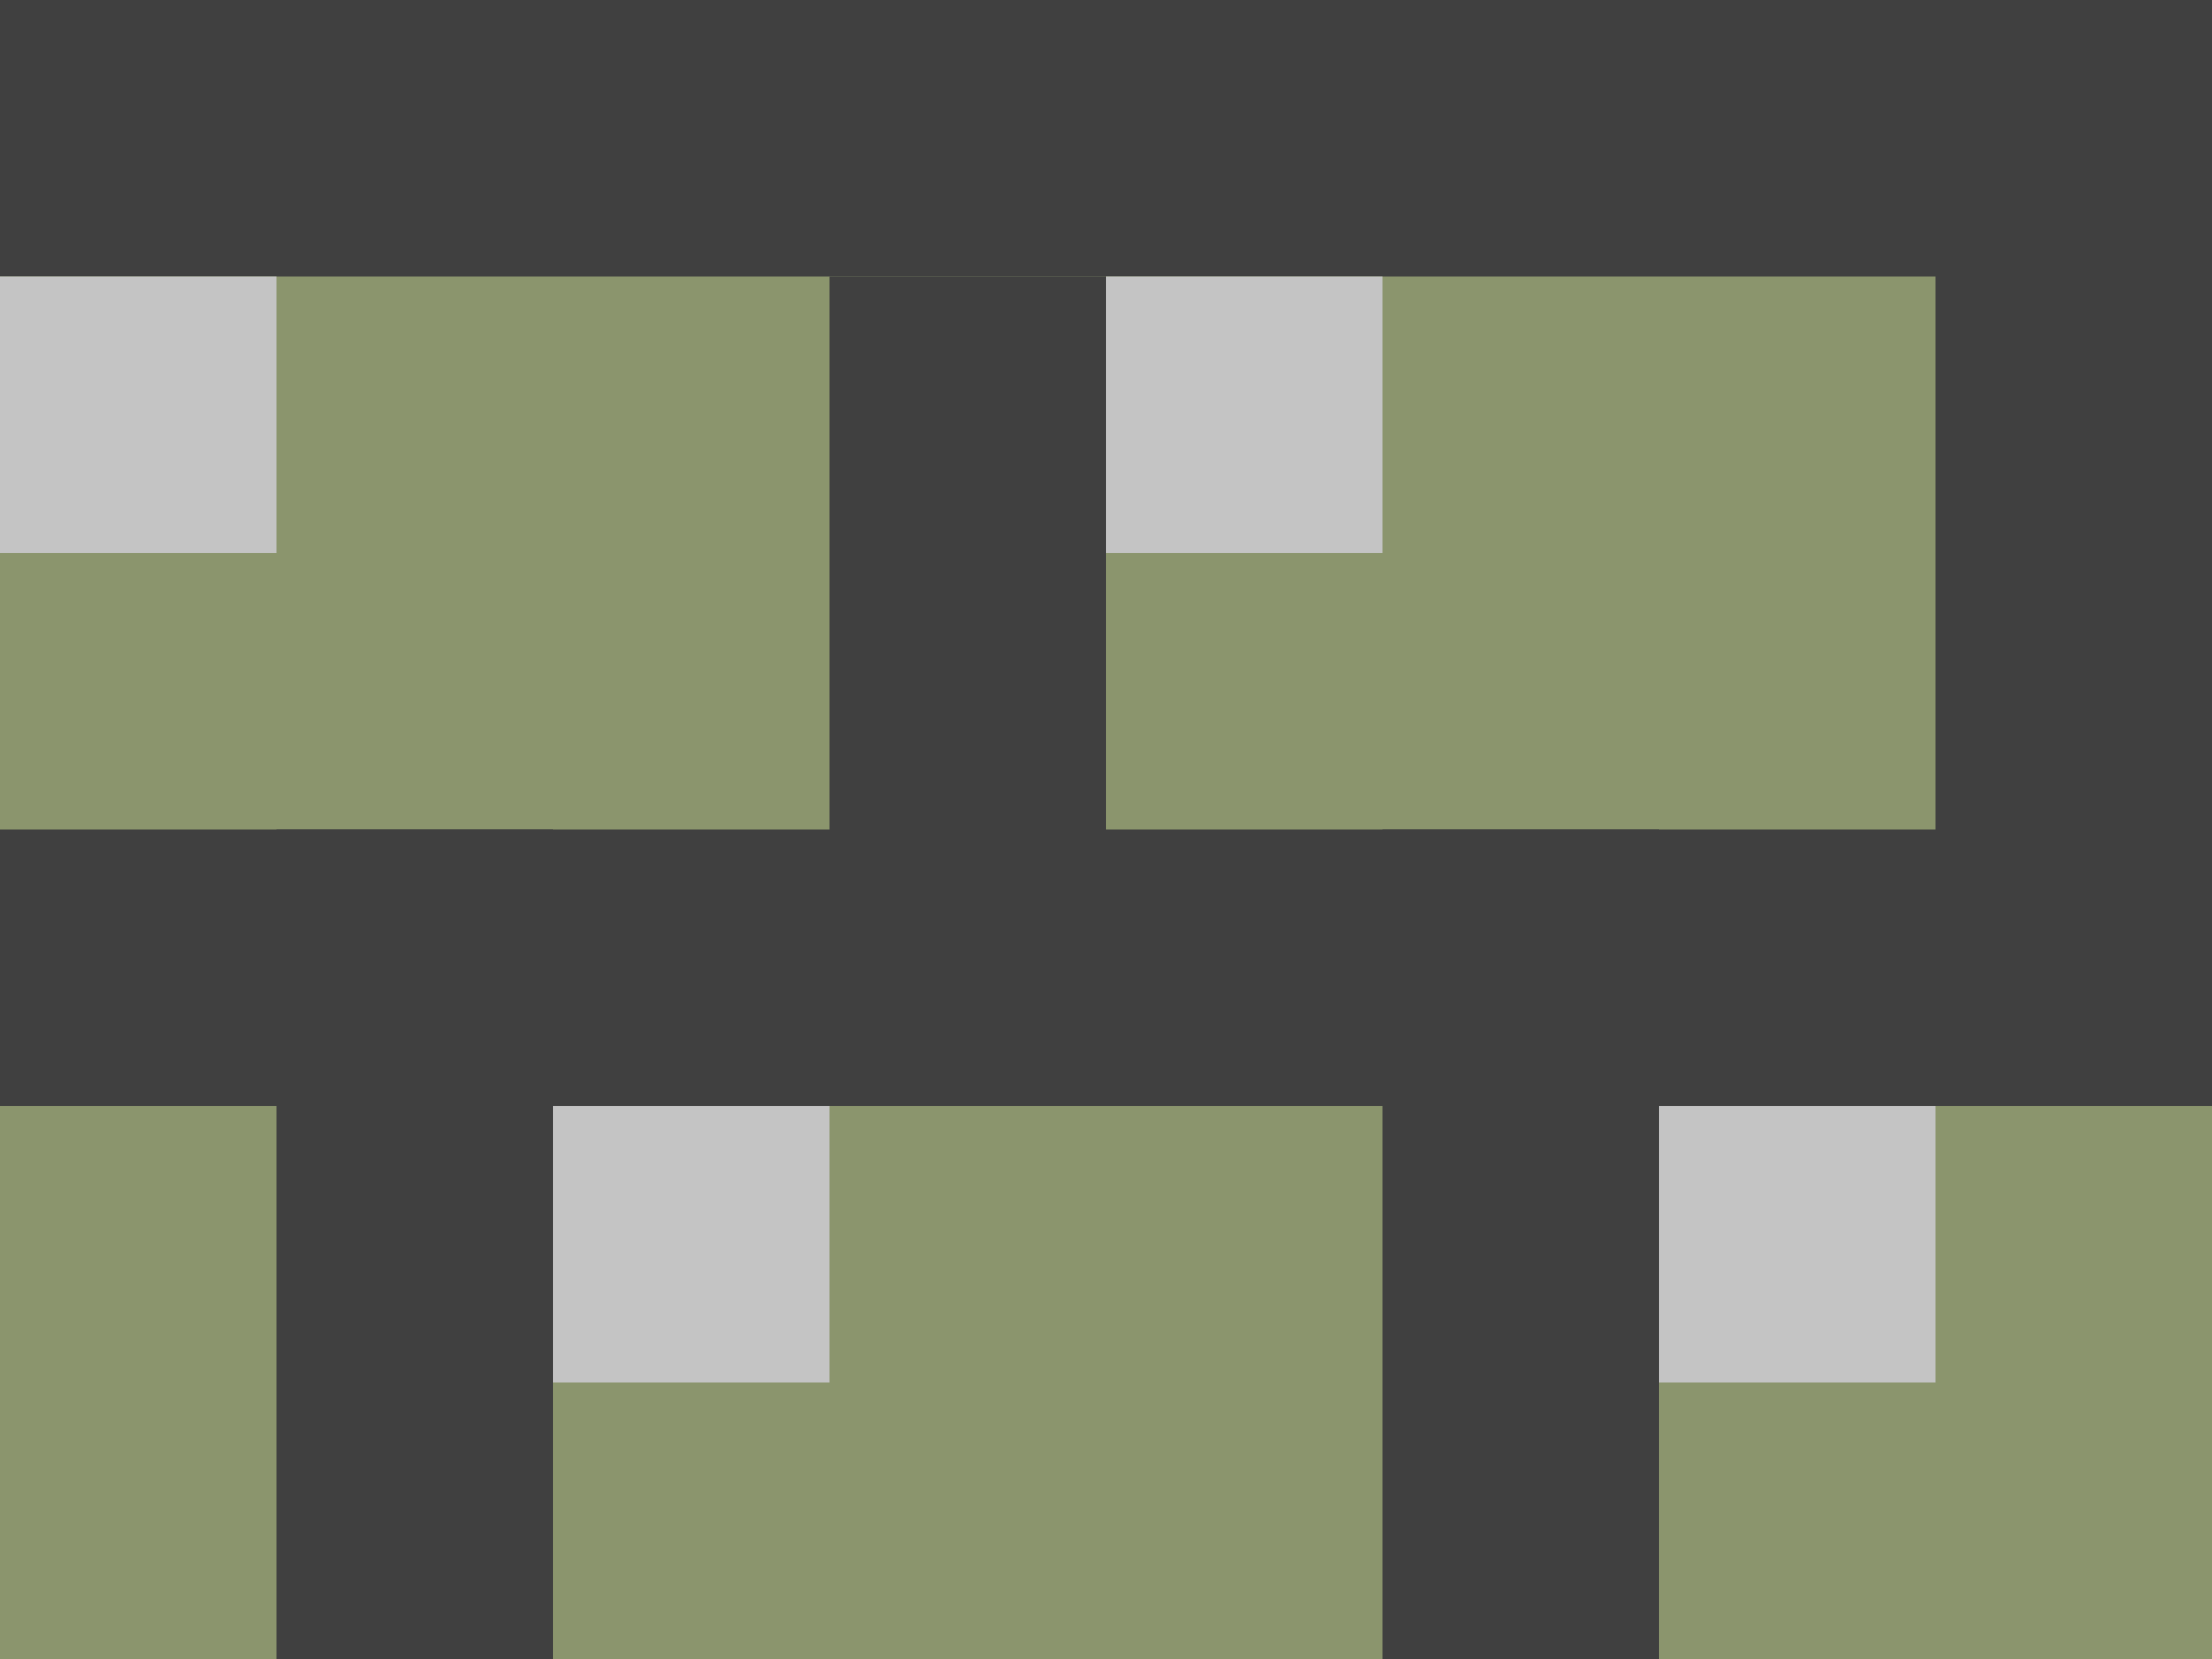 <svg width="8" height="6" viewBox="0 0 8 6" fill="none" xmlns="http://www.w3.org/2000/svg">
<rect width="8" height="6" fill="#8B956D"/>
<path d="M8 0.5H0" stroke="#404040"/>
<path d="M8 3.5H0" stroke="#404040"/>
<rect y="1" width="1" height="1" fill="#C4C4C4"/>
<rect x="2" y="4" width="1" height="1" fill="#C4C4C4"/>
<rect x="6" y="4" width="1" height="1" fill="#C4C4C4"/>
<rect x="4" y="1" width="1" height="1" fill="#C4C4C4"/>
<line x1="3.5" y1="1" x2="3.5" y2="4" stroke="#404040"/>
<line x1="7.5" x2="7.5" y2="4" stroke="#404040"/>
<line x1="5.5" y1="3" x2="5.5" y2="6" stroke="#404040"/>
<line x1="1.5" y1="3" x2="1.5" y2="6" stroke="#404040"/>
</svg>
